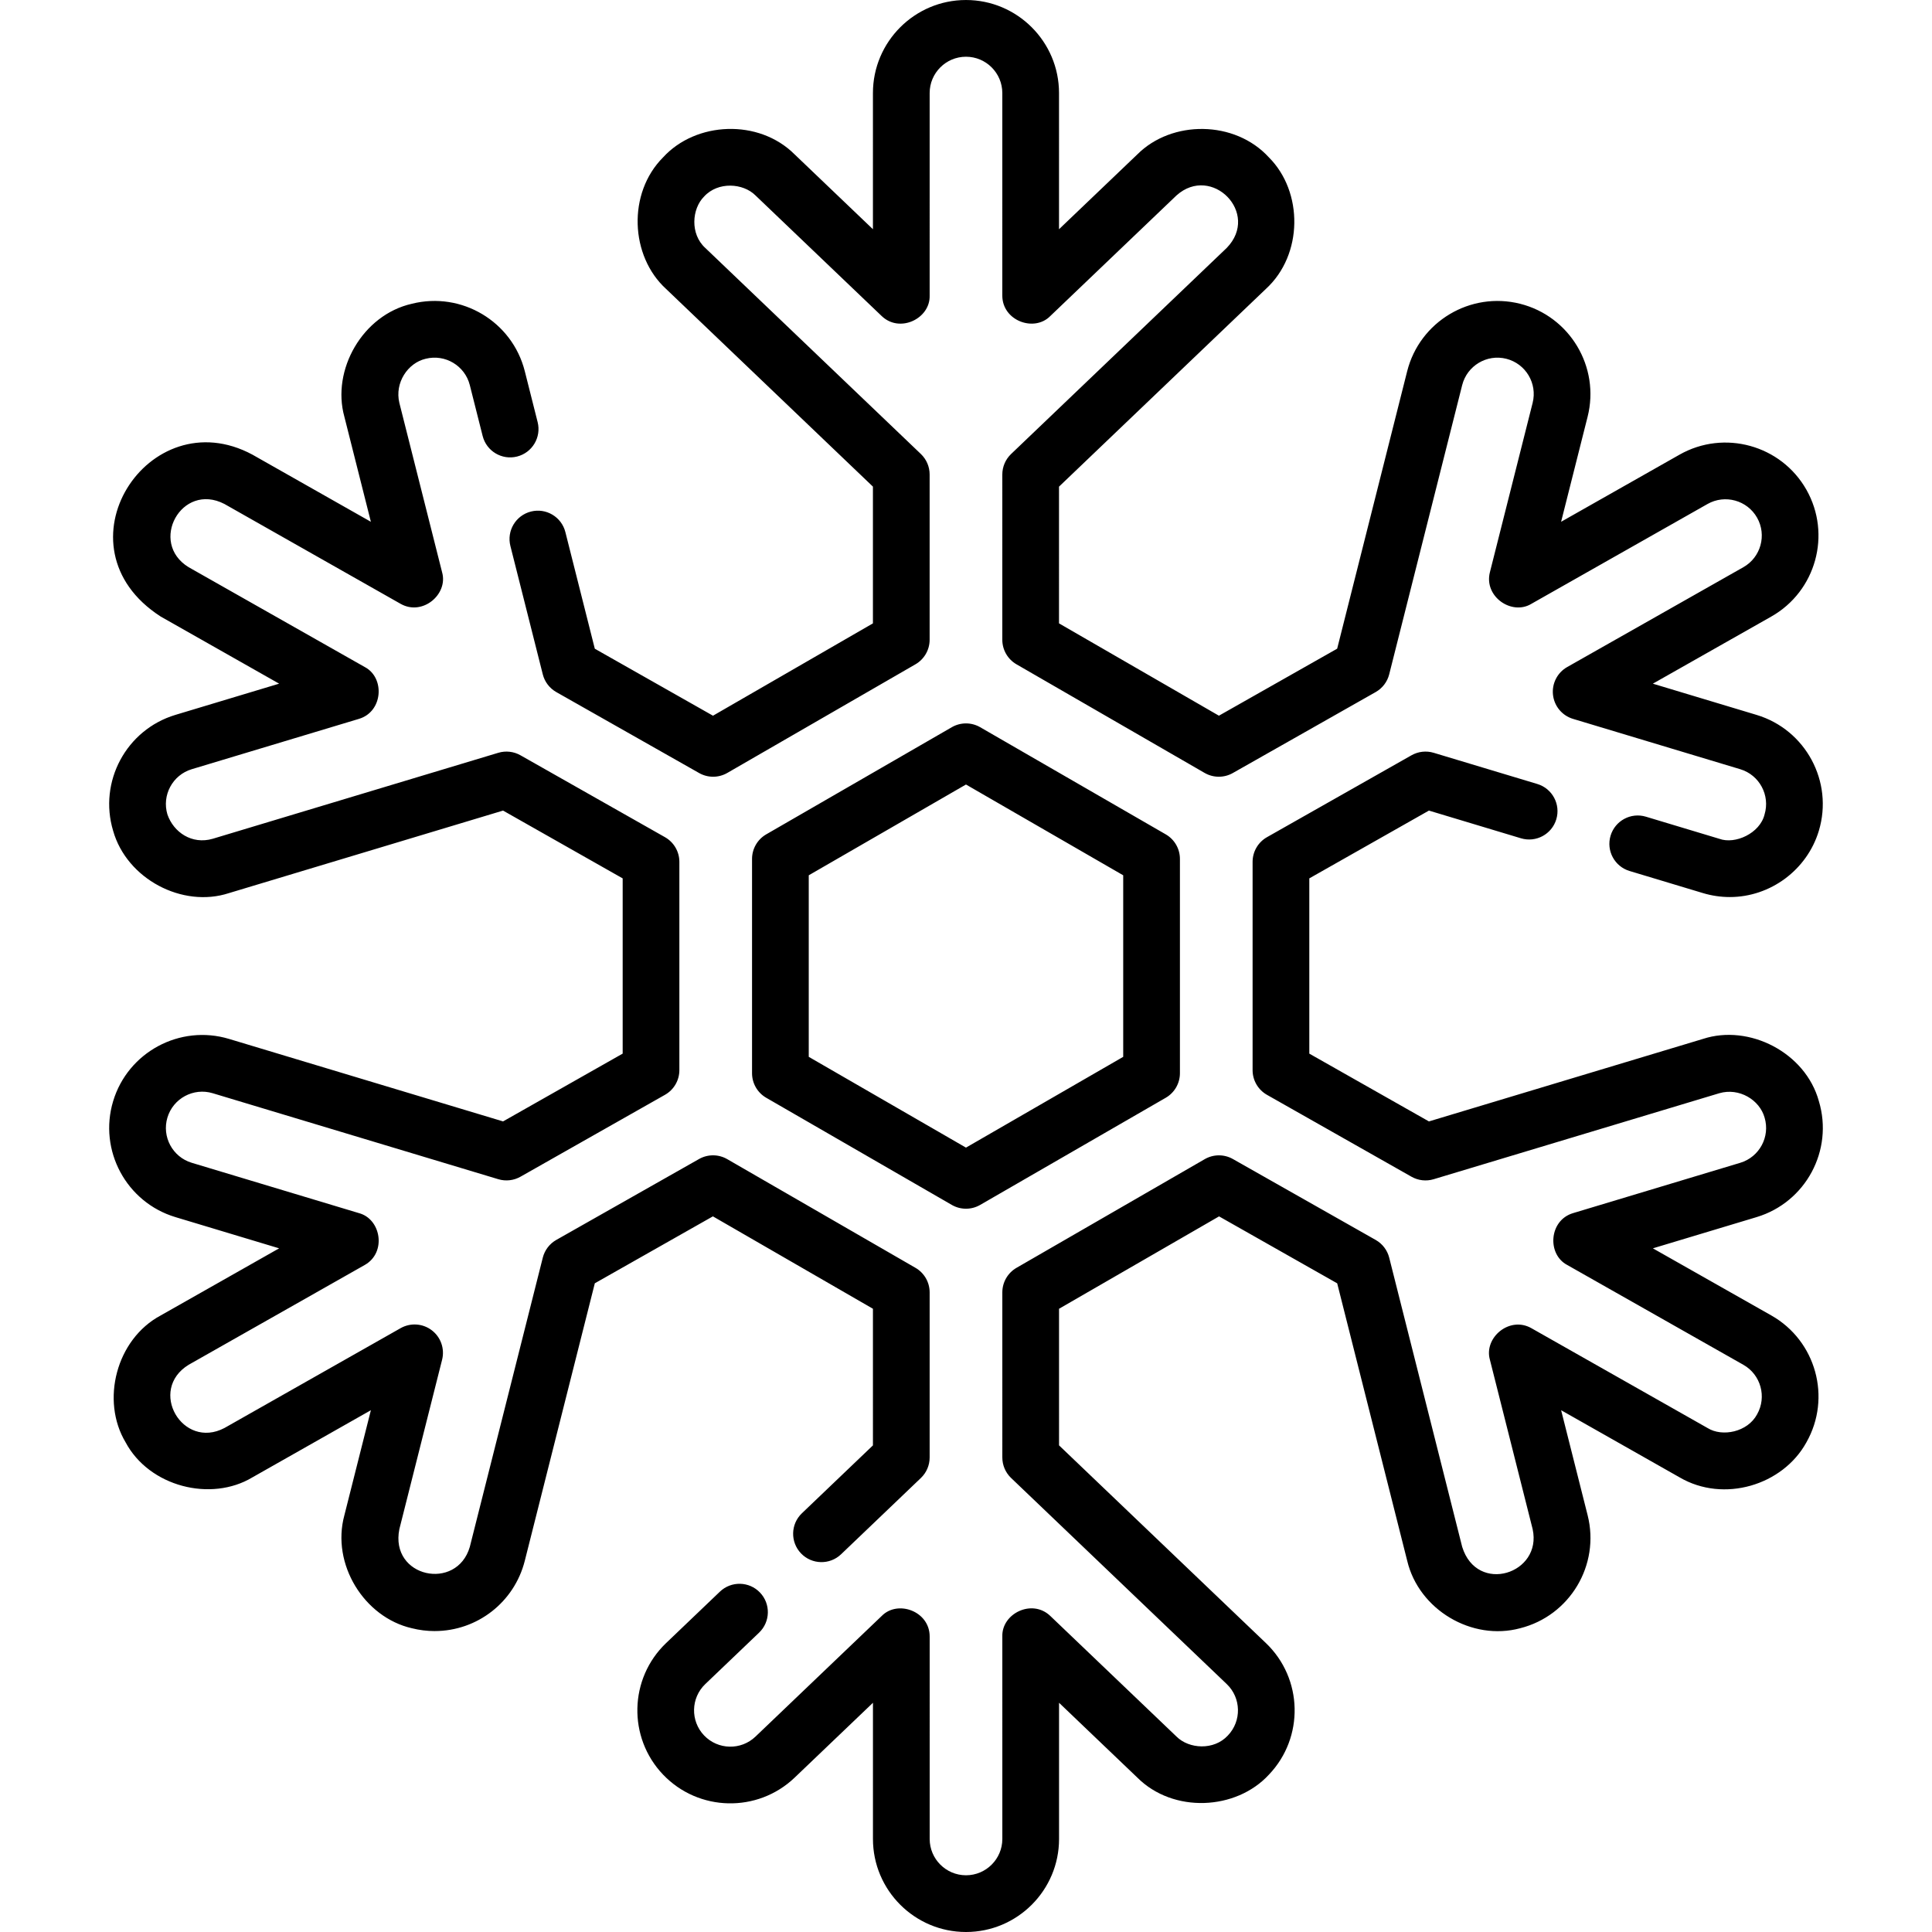 <svg id="Capa_1" enable-background="new 0 0 512 512" height="512" viewBox="0 0 512 512" width="512" xmlns="http://www.w3.org/2000/svg"><g><path d="m255.999 512c-13.596 0-24.657-11.061-24.657-24.656l-.001-36.09-20.753 19.834c-9.828 9.393-25.467 9.04-34.861-.789-9.394-9.831-9.04-25.47.79-34.862l14.263-13.632c3.001-2.867 7.758-2.76 10.625.241 2.867 3 2.76 7.756-.24 10.624l-14.263 13.632c-3.838 3.667-3.977 9.774-.308 13.613 3.668 3.838 9.774 3.978 13.611.308l33.459-31.978c4.261-4.332 12.713-1.247 12.707 5.432l.002 53.666c0 5.308 4.318 9.626 9.627 9.626s9.628-4.319 9.628-9.628l-.002-53.668c-.188-6.072 7.882-10.053 12.707-5.432l33.462 31.981c3.28 3.268 9.897 3.735 13.612-.309 3.668-3.838 3.529-9.944-.308-13.612l-57.152-54.62c-1.483-1.418-2.322-3.381-2.322-5.432l-.001-43.752c0-2.685 1.432-5.165 3.757-6.508l49.887-28.802c2.308-1.332 5.147-1.34 7.462-.03l37.842 21.445c1.785 1.012 3.079 2.71 3.581 4.7l19.34 76.645c3.939 12.665 21.264 7.145 18.67-4.712l-11.324-44.874c-1.668-5.841 5.182-11.674 10.991-8.377l46.69 26.459c3.874 2.424 10.6 1.097 13.123-3.63 2.617-4.618.989-10.505-3.629-13.121l-46.692-26.461c-5.376-2.83-4.859-11.815 1.539-13.734l44.322-13.342c5.083-1.53 7.974-6.911 6.443-11.994-1.321-4.682-6.712-7.973-11.993-6.444l-75.701 22.79c-1.966.591-4.086.352-5.871-.658l-38.305-21.707c-2.354-1.335-3.81-3.832-3.81-6.538v-55.204c0-2.706 1.456-5.203 3.81-6.538l38.306-21.708c1.786-1.01 3.908-1.247 5.871-.658l27.468 8.269c3.974 1.197 6.226 5.387 5.029 9.362-1.197 3.974-5.389 6.224-9.362 5.029l-24.391-7.343-31.701 17.965v46.447l31.7 17.964 72.623-21.864c12.224-4.005 27.171 3.597 30.718 16.502 3.92 13.018-3.482 26.798-16.501 30.719l-27.491 8.276 31.399 17.794c11.828 6.702 15.998 21.779 9.295 33.608-6.264 11.418-21.942 16.132-33.609 9.296l-31.398-17.794 7.023 27.833c3.325 13.184-4.694 26.615-17.876 29.94-12.773 3.454-26.852-4.887-29.939-17.874l-18.554-73.53-31.308-17.742-42.408 24.483.002 36.201 54.828 52.401c9.829 9.392 10.183 25.031.79 34.861-8.715 9.483-25.355 10.277-34.861.791l-20.756-19.837.001 36.091c.002 13.594-11.059 24.656-24.655 24.656zm-140.815-79.749c-2.027 0-4.061-.254-6.044-.754-12.624-2.891-21.405-16.982-17.876-29.94l7.024-27.837-31.398 17.797c-11.002 6.612-27.338 2.456-33.609-9.293-6.609-11.039-2.508-27.295 9.294-33.609l31.397-17.796-27.488-8.275c-13.018-3.92-20.421-17.7-16.502-30.717 3.919-13.016 17.699-20.419 30.716-16.505l72.618 21.862 31.699-17.966v-46.438l-31.699-17.966-72.616 21.862c-12.377 4.052-27.114-3.773-30.718-16.503-3.918-13.019 3.485-26.798 16.502-30.718l27.489-8.275-31.398-17.796c-28.668-18.479-3.216-57.706 24.316-42.9l31.397 17.796-7.024-27.837c-3.445-12.395 4.821-26.982 17.875-29.94 13.19-3.317 26.616 4.701 29.94 17.876l3.402 13.483c1.016 4.024-1.424 8.109-5.448 9.125-4.029 1.014-8.11-1.425-9.125-5.448l-3.403-13.484c-1.297-5.144-6.543-8.278-11.694-6.978-4.734 1.105-8.26 6.348-6.975 11.689l11.325 44.881c1.669 5.841-5.184 11.676-10.992 8.376l-46.69-26.464c-11.398-5.893-20.145 10.226-9.494 16.751l46.689 26.464c5.376 2.83 4.858 11.814-1.539 13.733l-44.318 13.342c-5.083 1.53-7.974 6.911-6.444 11.995 1.632 4.714 6.481 8.045 11.998 6.442l75.688-22.787c1.964-.592 4.086-.353 5.872.658l38.303 21.709c2.354 1.334 3.809 3.831 3.809 6.537v55.196c0 2.706-1.455 5.204-3.809 6.537l-38.303 21.709c-1.785 1.013-3.907 1.25-5.872.659l-75.692-22.788c-5.081-1.527-10.464 1.361-11.994 6.444s1.361 10.464 6.444 11.994l44.318 13.341c5.868 1.569 7.353 10.445 1.539 13.733l-46.688 26.463c-10.863 6.686-1.625 22.583 9.492 16.751l46.692-26.464c2.618-1.481 5.868-1.262 8.26.562 2.393 1.823 3.468 4.898 2.731 7.815l-11.325 44.88c-2.574 12.817 15.218 16.546 18.669 4.711l19.342-76.654c.502-1.989 1.796-3.687 3.581-4.699l37.827-21.439c2.318-1.313 5.156-1.302 7.463.029l49.892 28.806c2.325 1.342 3.757 3.823 3.757 6.508l.001 43.757c0 2.052-.839 4.015-2.323 5.432l-21.148 20.214c-3 2.868-7.757 2.76-10.624-.241-2.867-3-2.76-7.757.241-10.624l18.826-17.992-.001-36.206-42.412-24.487-31.292 17.736-18.557 73.538c-2.767 10.967-12.592 18.627-23.894 18.627zm140.81-111.929c-1.298 0-2.595-.336-3.757-1.007l-49.181-28.395c-2.325-1.342-3.757-3.823-3.757-6.508v-56.791c0-2.685 1.433-5.165 3.757-6.508l49.181-28.395c2.325-1.342 5.19-1.342 7.515 0l49.183 28.395c2.325 1.342 3.757 3.823 3.757 6.508v56.791c0 2.685-1.432 5.165-3.757 6.508l-49.183 28.395c-1.163.671-2.46 1.007-3.758 1.007zm-41.666-40.249 41.666 24.057 41.668-24.057v-48.113l-41.668-24.057-41.666 24.057zm90.849 4.339h.01zm153.237-46.686c-2.403 0-4.796-.353-7.112-1.049l-19.452-5.856c-3.974-1.197-6.226-5.388-5.029-9.362 1.196-3.975 5.388-6.224 9.362-5.029l19.449 5.855c4.172 1.551 10.777-1.435 11.994-6.444 1.531-5.083-1.36-10.464-6.443-11.994l-44.322-13.342c-2.881-.867-4.967-3.369-5.301-6.359-.335-2.989 1.145-5.891 3.763-7.375l46.692-26.461c4.618-2.616 6.246-8.503 3.629-13.122-2.616-4.617-8.504-6.245-13.124-3.629l-46.688 26.46c-5.189 3.157-12.632-1.902-10.991-8.377l11.324-44.876c1.298-5.147-1.833-10.391-6.98-11.69-5.145-1.298-10.392 1.833-11.691 6.979l-19.34 76.645c-.502 1.989-1.796 3.688-3.581 4.7l-37.87 21.462c-2.316 1.312-5.155 1.301-7.462-.03l-49.86-28.786c-2.325-1.342-3.757-3.823-3.757-6.508l.001-43.786c0-2.052.839-4.015 2.322-5.433l57.151-54.621c8.939-9.211-3.992-22.239-13.302-13.92l-33.464 31.981c-4.259 4.332-12.713 1.247-12.707-5.433l.002-53.668c0-5.309-4.319-9.628-9.628-9.628s-9.627 4.318-9.627 9.626l-.002 53.667c.188 6.072-7.881 10.053-12.707 5.433l-33.459-31.978c-3.259-3.258-9.915-3.739-13.612.308-3.254 3.254-3.739 9.915.308 13.61l57.145 54.616c1.483 1.418 2.322 3.381 2.322 5.432l-.001 43.792c0 2.685-1.432 5.165-3.757 6.508l-49.864 28.789c-2.307 1.333-5.145 1.343-7.463.029l-37.854-21.456c-1.785-1.012-3.079-2.709-3.581-4.699l-8.585-34.021c-1.016-4.024 1.423-8.11 5.448-9.125 4.024-1.017 8.109 1.424 9.125 5.448l7.799 30.907 31.32 17.751 42.383-24.47.001-36.241-54.822-52.395c-9.536-8.7-10.257-25.371-.79-34.86 8.706-9.531 25.373-10.275 34.862-.788l20.752 19.833.001-36.091c.002-13.594 11.062-24.655 24.658-24.655s24.657 11.062 24.657 24.657l-.001 36.091 20.755-19.836c9.116-9.126 25.812-9.102 34.861.788 9.131 9.127 9.101 25.811-.79 34.862l-54.828 52.401-.002 36.234 42.38 24.467 31.336-17.758 18.554-73.529c3.327-13.179 16.757-21.194 29.938-17.875 13.183 3.326 21.202 16.756 17.878 29.939l-7.024 27.834 31.398-17.794c11.829-6.702 26.906-2.531 33.609 9.296 6.703 11.829 2.533 26.905-9.295 33.608l-31.399 17.794 27.49 8.276c13.019 3.921 20.421 17.702 16.501 30.719-3.112 10.334-12.818 17.552-23.603 17.552z"/></g></svg>